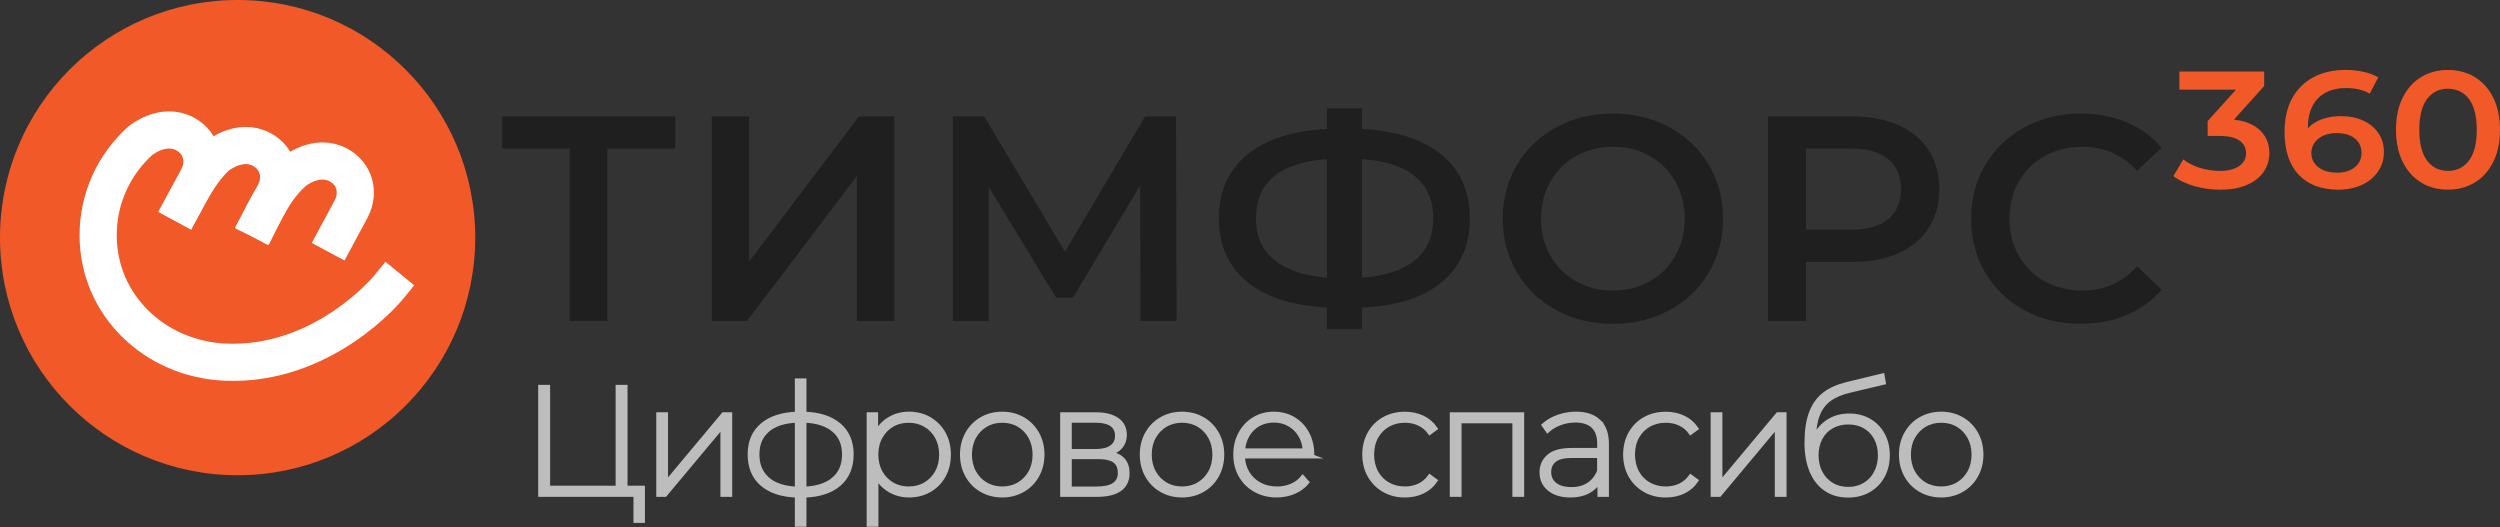 <svg width="166" height="35" viewBox="0 0 166 35" fill="none" xmlns="http://www.w3.org/2000/svg">
<rect x="0" y="0" width="166" height="35" fill="#333333" stroke="none"/>
<g clip-path="url(#clip0_13922_60675)">
<path d="M42.688 32.385V34.586H42.197V32.856H35.871V25.689H36.394V32.385H41.012V25.689H41.534V32.385H42.69H42.688Z" fill="#BDBDBD" stroke="#BDBDBD" stroke-width="0.269" stroke-miterlimit="10"/>
<path d="M43.711 27.511H44.223V32.067L48.033 27.511H48.483V32.856H47.971V28.3L44.161 32.856H43.711V27.511Z" fill="#BDBDBD" stroke="#BDBDBD" stroke-width="0.269" stroke-miterlimit="10"/>
<path d="M55.728 32.145C55.181 32.619 54.41 32.873 53.413 32.907V34.842H52.912V32.907C51.915 32.873 51.145 32.619 50.598 32.145C50.051 31.671 49.779 31.013 49.779 30.173C49.779 29.332 50.053 28.699 50.603 28.228C51.153 27.756 51.923 27.503 52.912 27.471V25.259H53.413V27.471C54.41 27.506 55.181 27.756 55.728 28.228C56.275 28.699 56.547 29.346 56.547 30.173C56.547 31 56.275 31.668 55.728 32.145ZM50.967 31.803C51.417 32.199 52.066 32.414 52.912 32.447V27.931C52.066 27.966 51.417 28.176 50.967 28.567C50.517 28.955 50.291 29.491 50.291 30.175C50.291 30.86 50.517 31.407 50.967 31.803ZM55.364 31.808C55.816 31.415 56.045 30.871 56.045 30.175C56.045 29.48 55.819 28.958 55.364 28.567C54.908 28.179 54.259 27.966 53.413 27.931V32.447C54.259 32.412 54.908 32.199 55.364 31.805V31.808Z" fill="#BDBDBD" stroke="#BDBDBD" stroke-width="0.269" stroke-miterlimit="10"/>
<path d="M61.717 27.821C62.118 28.052 62.436 28.373 62.663 28.783C62.889 29.192 63.005 29.658 63.005 30.186C63.005 30.714 62.892 31.18 62.663 31.593C62.434 32.005 62.118 32.325 61.717 32.554C61.313 32.783 60.863 32.897 60.364 32.897C59.893 32.897 59.467 32.786 59.085 32.563C58.702 32.339 58.406 32.032 58.193 31.636V34.839H57.681V27.508H58.171V28.766C58.384 28.357 58.681 28.039 59.068 27.81C59.454 27.581 59.885 27.468 60.364 27.468C60.844 27.468 61.313 27.584 61.717 27.815V27.821ZM61.439 32.15C61.768 31.959 62.024 31.692 62.213 31.353C62.401 31.011 62.493 30.623 62.493 30.186C62.493 29.75 62.398 29.362 62.213 29.02C62.024 28.677 61.768 28.413 61.439 28.222C61.111 28.031 60.744 27.937 60.335 27.937C59.925 27.937 59.559 28.031 59.236 28.222C58.912 28.413 58.656 28.68 58.468 29.02C58.279 29.362 58.187 29.75 58.187 30.186C58.187 30.623 58.282 31.013 58.468 31.353C58.656 31.695 58.912 31.959 59.236 32.15C59.559 32.342 59.925 32.436 60.335 32.436C60.744 32.436 61.113 32.342 61.439 32.15Z" fill="#BDBDBD" stroke="#BDBDBD" stroke-width="0.269" stroke-miterlimit="10"/>
<path d="M65.182 32.549C64.775 32.317 64.457 31.994 64.225 31.582C63.993 31.169 63.878 30.703 63.878 30.183C63.878 29.663 63.993 29.2 64.225 28.785C64.457 28.373 64.778 28.05 65.182 27.818C65.588 27.586 66.044 27.47 66.548 27.47C67.052 27.47 67.51 27.586 67.914 27.818C68.32 28.05 68.638 28.373 68.87 28.785C69.102 29.197 69.218 29.663 69.218 30.183C69.218 30.703 69.102 31.167 68.87 31.582C68.638 31.997 68.318 32.317 67.914 32.549C67.507 32.781 67.052 32.897 66.548 32.897C66.044 32.897 65.586 32.781 65.182 32.549ZM67.65 32.15C67.973 31.959 68.229 31.692 68.418 31.353C68.606 31.011 68.698 30.623 68.698 30.186C68.698 29.75 68.603 29.362 68.418 29.02C68.229 28.677 67.973 28.413 67.65 28.222C67.326 28.031 66.96 27.936 66.55 27.936C66.141 27.936 65.774 28.031 65.451 28.222C65.128 28.413 64.872 28.68 64.683 29.02C64.495 29.362 64.403 29.75 64.403 30.186C64.403 30.623 64.497 31.013 64.683 31.353C64.872 31.695 65.128 31.959 65.451 32.15C65.774 32.342 66.144 32.436 66.55 32.436C66.957 32.436 67.326 32.342 67.65 32.15Z" fill="#BDBDBD" stroke="#BDBDBD" stroke-width="0.269" stroke-miterlimit="10"/>
<path d="M74.87 31.423C74.87 31.886 74.701 32.242 74.364 32.487C74.027 32.732 73.52 32.856 72.844 32.856H70.53V27.511H72.782C73.375 27.511 73.841 27.629 74.18 27.864C74.517 28.101 74.687 28.435 74.687 28.872C74.687 29.187 74.601 29.445 74.426 29.655C74.251 29.863 74.008 30.011 73.693 30.1C74.477 30.237 74.87 30.677 74.87 31.42V31.423ZM71.031 29.949H72.75C73.208 29.949 73.558 29.863 73.803 29.688C74.049 29.513 74.172 29.262 74.172 28.936C74.172 28.61 74.051 28.352 73.809 28.184C73.566 28.017 73.213 27.934 72.75 27.934H71.031V29.952V29.949ZM74.358 31.404C74.358 31.043 74.242 30.776 74.011 30.607C73.779 30.437 73.413 30.351 72.914 30.351H71.031V32.439H72.833C73.849 32.439 74.358 32.094 74.358 31.404Z" fill="#BDBDBD" stroke="#BDBDBD" stroke-width="0.269" stroke-miterlimit="10"/>
<path d="M77.12 32.549C76.713 32.317 76.395 31.994 76.163 31.582C75.932 31.169 75.816 30.703 75.816 30.183C75.816 29.663 75.932 29.2 76.163 28.785C76.395 28.373 76.716 28.05 77.12 27.818C77.527 27.586 77.982 27.47 78.486 27.47C78.99 27.47 79.448 27.586 79.852 27.818C80.259 28.05 80.576 28.373 80.808 28.785C81.04 29.197 81.156 29.663 81.156 30.183C81.156 30.703 81.04 31.167 80.808 31.582C80.576 31.997 80.256 32.317 79.852 32.549C79.445 32.781 78.99 32.897 78.486 32.897C77.982 32.897 77.524 32.781 77.12 32.549ZM79.588 32.15C79.911 31.959 80.167 31.692 80.356 31.353C80.544 31.011 80.636 30.623 80.636 30.186C80.636 29.75 80.541 29.362 80.356 29.02C80.167 28.677 79.911 28.413 79.588 28.222C79.264 28.031 78.898 27.936 78.489 27.936C78.079 27.936 77.713 28.031 77.389 28.222C77.066 28.413 76.81 28.68 76.621 29.02C76.433 29.362 76.341 29.75 76.341 30.186C76.341 30.623 76.436 31.013 76.621 31.353C76.81 31.695 77.066 31.959 77.389 32.15C77.713 32.342 78.082 32.436 78.489 32.436C78.895 32.436 79.264 32.342 79.588 32.15Z" fill="#BDBDBD" stroke="#BDBDBD" stroke-width="0.269" stroke-miterlimit="10"/>
<path d="M87.126 30.307H82.53C82.543 30.725 82.648 31.094 82.848 31.417C83.044 31.741 83.314 31.991 83.651 32.169C83.987 32.347 84.37 32.436 84.793 32.436C85.141 32.436 85.464 32.374 85.76 32.247C86.057 32.121 86.304 31.935 86.501 31.689L86.797 32.026C86.566 32.306 86.275 32.522 85.922 32.67C85.569 32.818 85.189 32.897 84.779 32.897C84.246 32.897 83.772 32.781 83.357 32.549C82.939 32.317 82.616 31.997 82.379 31.587C82.142 31.178 82.026 30.712 82.026 30.183C82.026 29.655 82.136 29.2 82.36 28.785C82.581 28.373 82.888 28.05 83.276 27.818C83.664 27.586 84.103 27.47 84.585 27.47C85.068 27.47 85.504 27.584 85.889 27.812C86.275 28.041 86.579 28.359 86.8 28.769C87.021 29.178 87.132 29.642 87.132 30.162L87.121 30.305L87.126 30.307ZM83.573 28.174C83.271 28.341 83.031 28.575 82.85 28.879C82.67 29.184 82.565 29.526 82.538 29.909H86.633C86.612 29.526 86.509 29.184 86.326 28.885C86.143 28.586 85.9 28.349 85.599 28.179C85.299 28.009 84.96 27.923 84.585 27.923C84.211 27.923 83.872 28.006 83.573 28.174Z" fill="#BDBDBD" stroke="#BDBDBD" stroke-width="0.269" stroke-miterlimit="10"/>
<path d="M91.898 32.549C91.488 32.317 91.168 31.994 90.936 31.582C90.704 31.169 90.588 30.703 90.588 30.183C90.588 29.663 90.704 29.189 90.936 28.777C91.168 28.365 91.488 28.044 91.898 27.815C92.307 27.586 92.771 27.473 93.291 27.473C93.722 27.473 94.112 27.556 94.463 27.724C94.813 27.891 95.099 28.136 95.317 28.456L94.937 28.734C94.746 28.467 94.508 28.268 94.226 28.136C93.943 28.004 93.63 27.936 93.288 27.936C92.87 27.936 92.499 28.031 92.167 28.217C91.836 28.405 91.577 28.669 91.389 29.009C91.2 29.351 91.108 29.741 91.108 30.186C91.108 30.631 91.203 31.021 91.389 31.363C91.577 31.706 91.836 31.97 92.167 32.156C92.499 32.344 92.873 32.436 93.288 32.436C93.63 32.436 93.943 32.368 94.226 32.236C94.508 32.104 94.746 31.902 94.937 31.638L95.317 31.916C95.099 32.236 94.813 32.481 94.463 32.649C94.112 32.816 93.722 32.899 93.291 32.899C92.771 32.899 92.307 32.783 91.898 32.552V32.549Z" fill="#BDBDBD" stroke="#BDBDBD" stroke-width="0.269" stroke-miterlimit="10"/>
<path d="M101.069 27.511V32.856H100.557V27.972H96.912V32.856H96.4V27.511H101.069Z" fill="#BDBDBD" stroke="#BDBDBD" stroke-width="0.269" stroke-miterlimit="10"/>
<path d="M106.164 27.977C106.519 28.314 106.697 28.812 106.697 29.467V32.856H106.207V31.905C106.037 32.22 105.786 32.463 105.46 32.638C105.132 32.813 104.741 32.899 104.283 32.899C103.69 32.899 103.219 32.759 102.877 32.479C102.532 32.199 102.359 31.83 102.359 31.374C102.359 30.919 102.518 30.571 102.836 30.294C103.154 30.016 103.661 29.879 104.356 29.879H106.188V29.448C106.188 28.95 106.053 28.572 105.784 28.311C105.514 28.052 105.121 27.923 104.601 27.923C104.245 27.923 103.906 27.985 103.583 28.106C103.259 28.23 102.984 28.392 102.758 28.596L102.502 28.227C102.769 27.988 103.09 27.802 103.464 27.67C103.839 27.538 104.232 27.47 104.641 27.47C105.304 27.47 105.811 27.64 106.166 27.977H106.164ZM105.482 32.169C105.792 31.964 106.026 31.668 106.182 31.277V30.275H104.361C103.836 30.275 103.456 30.372 103.219 30.561C102.982 30.749 102.866 31.013 102.866 31.35C102.866 31.687 102.995 31.972 103.254 32.175C103.513 32.377 103.879 32.476 104.35 32.476C104.795 32.476 105.172 32.374 105.482 32.169Z" fill="#BDBDBD" stroke="#BDBDBD" stroke-width="0.269" stroke-miterlimit="10"/>
<path d="M109.219 32.549C108.809 32.317 108.489 31.994 108.257 31.582C108.025 31.169 107.91 30.703 107.91 30.183C107.91 29.663 108.025 29.189 108.257 28.777C108.489 28.365 108.809 28.044 109.219 27.815C109.628 27.586 110.092 27.473 110.612 27.473C111.043 27.473 111.434 27.556 111.784 27.724C112.134 27.891 112.42 28.136 112.638 28.456L112.258 28.734C112.067 28.467 111.83 28.268 111.547 28.136C111.264 28.004 110.951 27.936 110.609 27.936C110.192 27.936 109.82 28.031 109.488 28.217C109.157 28.405 108.898 28.669 108.71 29.009C108.521 29.351 108.43 29.741 108.43 30.186C108.43 30.631 108.524 31.021 108.71 31.363C108.898 31.706 109.157 31.97 109.488 32.156C109.82 32.344 110.194 32.436 110.609 32.436C110.951 32.436 111.264 32.368 111.547 32.236C111.83 32.104 112.067 31.902 112.258 31.638L112.638 31.916C112.42 32.236 112.134 32.481 111.784 32.649C111.434 32.816 111.043 32.899 110.612 32.899C110.092 32.899 109.628 32.783 109.219 32.552V32.549Z" fill="#BDBDBD" stroke="#BDBDBD" stroke-width="0.269" stroke-miterlimit="10"/>
<path d="M113.721 27.511H114.233V32.067L118.043 27.511H118.493V32.856H117.981V28.3L114.171 32.856H113.721V27.511Z" fill="#BDBDBD" stroke="#BDBDBD" stroke-width="0.269" stroke-miterlimit="10"/>
<path d="M124.115 27.926C124.501 28.146 124.803 28.456 125.021 28.852C125.239 29.248 125.349 29.706 125.349 30.224C125.349 30.741 125.239 31.204 125.018 31.611C124.797 32.018 124.485 32.336 124.086 32.562C123.687 32.791 123.232 32.904 122.72 32.904C122.133 32.904 121.631 32.762 121.219 32.473C120.807 32.188 120.492 31.781 120.276 31.256C120.061 30.73 119.953 30.116 119.953 29.413C119.953 28.615 120.05 27.953 120.244 27.427C120.438 26.902 120.732 26.487 121.125 26.182C121.518 25.878 122.022 25.652 122.636 25.501L125.002 24.927L125.083 25.409L122.83 25.943C122.278 26.072 121.828 26.263 121.483 26.511C121.138 26.762 120.88 27.101 120.71 27.529C120.54 27.961 120.451 28.508 120.443 29.178C120.621 28.688 120.917 28.3 121.335 28.017C121.75 27.734 122.235 27.591 122.79 27.591C123.288 27.591 123.73 27.702 124.115 27.926ZM123.814 32.18C124.134 31.988 124.385 31.724 124.56 31.385C124.738 31.048 124.827 30.663 124.827 30.232C124.827 29.801 124.738 29.421 124.56 29.09C124.382 28.758 124.134 28.502 123.819 28.322C123.501 28.141 123.137 28.049 122.728 28.049C122.318 28.049 121.952 28.141 121.631 28.322C121.311 28.502 121.06 28.758 120.885 29.09C120.707 29.421 120.618 29.801 120.618 30.232C120.618 30.663 120.707 31.046 120.885 31.385C121.063 31.722 121.311 31.988 121.631 32.18C121.952 32.371 122.318 32.465 122.728 32.465C123.137 32.465 123.493 32.368 123.814 32.18Z" fill="#BDBDBD" stroke="#BDBDBD" stroke-width="0.269" stroke-miterlimit="10"/>
<path d="M127.529 32.549C127.122 32.317 126.804 31.994 126.573 31.582C126.341 31.169 126.225 30.703 126.225 30.183C126.225 29.663 126.341 29.2 126.573 28.785C126.804 28.373 127.125 28.05 127.529 27.818C127.936 27.586 128.391 27.47 128.895 27.47C129.399 27.47 129.857 27.586 130.261 27.818C130.668 28.05 130.986 28.373 131.217 28.785C131.449 29.197 131.565 29.663 131.565 30.183C131.565 30.703 131.449 31.167 131.217 31.582C130.986 31.997 130.665 32.317 130.261 32.549C129.854 32.781 129.399 32.897 128.895 32.897C128.391 32.897 127.933 32.781 127.529 32.549ZM129.997 32.15C130.32 31.959 130.576 31.692 130.765 31.353C130.953 31.011 131.045 30.623 131.045 30.186C131.045 29.75 130.951 29.362 130.765 29.02C130.576 28.677 130.32 28.413 129.997 28.222C129.674 28.031 129.307 27.936 128.898 27.936C128.488 27.936 128.122 28.031 127.798 28.222C127.475 28.413 127.219 28.68 127.031 29.02C126.842 29.362 126.75 29.75 126.75 30.186C126.75 30.623 126.845 31.013 127.031 31.353C127.219 31.695 127.475 31.959 127.798 32.15C128.122 32.342 128.491 32.436 128.898 32.436C129.304 32.436 129.674 32.342 129.997 32.15Z" fill="#BDBDBD" stroke="#BDBDBD" stroke-width="0.269" stroke-miterlimit="10"/>
<path d="M15.777 31.555C24.491 31.555 31.555 24.491 31.555 15.777C31.555 7.064 24.491 0 15.777 0C7.064 0 0 7.064 0 15.777C0 24.491 7.064 31.555 15.777 31.555Z" fill="#F15929"/>
<path d="M12.189 13.568L13.126 11.822C13.697 10.758 13.39 9.486 12.294 8.896C10.796 8.093 9.306 9.354 9.306 9.354C7.595 10.898 6.517 13.131 6.517 15.618C6.517 20.274 10.295 23.841 14.945 24.046C21.486 24.334 25.768 19.118 25.768 19.118" stroke="white" stroke-width="2.468" stroke-linecap="square" stroke-linejoin="round"/>
<path d="M17.281 14.6L18.218 12.854C18.79 11.79 18.482 10.518 17.386 9.928C15.888 9.125 14.398 10.386 14.398 10.386C13.433 11.254 12.819 12.428 12.191 13.571" stroke="white" stroke-width="2.468" stroke-linecap="square" stroke-linejoin="round"/>
<path d="M22.373 15.629L23.311 13.883C23.882 12.819 23.575 11.547 22.478 10.957C20.98 10.154 19.49 11.415 19.49 11.415C18.526 12.283 17.866 13.403 17.284 14.6" stroke="white" stroke-width="2.468" stroke-linecap="square" stroke-linejoin="round"/>
<path d="M44.829 9.864H40.33V21.309H37.827V9.864H33.347V7.73H44.829V9.864Z" fill="#1F1F1F"/>
<path d="M47.257 7.73H49.741V17.37L57.034 7.73H59.381V21.309H56.9V11.688L49.606 21.309H47.26V7.73H47.257Z" fill="#1F1F1F"/>
<path d="M75.727 21.309L75.708 12.307L71.246 19.757H70.12L65.659 12.423V21.309H63.272V7.73H65.346L70.718 16.712L76.034 7.73H78.09L78.127 21.309H75.722H75.727Z" fill="#1F1F1F"/>
<path d="M95.734 18.73C94.492 19.765 92.728 20.328 90.438 20.417V21.853H88.11V20.417C85.82 20.301 84.052 19.733 82.805 18.709C81.557 17.688 80.932 16.284 80.932 14.501C80.932 12.717 81.557 11.31 82.805 10.281C84.052 9.252 85.822 8.681 88.11 8.565V7.188H90.438V8.565C92.728 8.681 94.492 9.255 95.734 10.281C96.976 11.31 97.596 12.717 97.596 14.501C97.596 16.284 96.976 17.696 95.734 18.73ZM84.61 17.257C85.418 17.917 86.585 18.31 88.112 18.439V10.564C84.971 10.796 83.397 12.111 83.397 14.503C83.397 15.681 83.802 16.599 84.61 17.257ZM93.97 17.267C94.772 16.602 95.171 15.672 95.171 14.484C95.171 13.296 94.767 12.369 93.959 11.709C93.151 11.049 91.976 10.669 90.438 10.564V18.439C91.989 18.324 93.167 17.933 93.967 17.265L93.97 17.267Z" fill="#1F1F1F"/>
<path d="M103.351 20.603C102.238 20.002 101.365 19.167 100.732 18.1C100.099 17.033 99.781 15.839 99.781 14.522C99.781 13.204 100.099 12.011 100.732 10.944C101.365 9.877 102.238 9.042 103.351 8.441C104.464 7.84 105.711 7.538 107.093 7.538C108.475 7.538 109.726 7.84 110.838 8.441C111.951 9.042 112.824 9.874 113.457 10.933C114.09 11.995 114.408 13.191 114.408 14.522C114.408 15.853 114.09 17.049 113.457 18.111C112.824 19.172 111.951 20.002 110.838 20.603C109.726 21.204 108.478 21.505 107.093 21.505C105.708 21.505 104.461 21.204 103.351 20.603ZM109.54 18.682C110.264 18.275 110.833 17.706 111.248 16.974C111.663 16.244 111.867 15.425 111.867 14.519C111.867 13.614 111.66 12.795 111.248 12.065C110.833 11.335 110.264 10.766 109.54 10.357C108.815 9.95 108.001 9.745 107.096 9.745C106.191 9.745 105.377 9.95 104.652 10.357C103.928 10.764 103.359 11.332 102.944 12.065C102.529 12.795 102.324 13.614 102.324 14.519C102.324 15.425 102.532 16.244 102.944 16.974C103.359 17.704 103.928 18.272 104.652 18.682C105.377 19.089 106.191 19.293 107.096 19.293C108.001 19.293 108.815 19.089 109.54 18.682Z" fill="#1F1F1F"/>
<path d="M126.061 8.312C126.934 8.7 127.602 9.255 128.068 9.979C128.534 10.704 128.766 11.564 128.766 12.561C128.766 13.557 128.534 14.401 128.068 15.131C127.602 15.861 126.934 16.421 126.061 16.809C125.188 17.197 124.164 17.391 122.987 17.391H119.92V21.309H117.399V7.73H122.987C124.164 7.73 125.188 7.924 126.061 8.312ZM125.371 14.557C125.939 14.091 126.225 13.425 126.225 12.558C126.225 11.69 125.939 11.025 125.371 10.559C124.802 10.093 123.967 9.861 122.868 9.861H119.918V15.255H122.868C123.967 15.255 124.8 15.023 125.371 14.557Z" fill="#1F1F1F"/>
<path d="M134.424 20.603C133.316 20.002 132.451 19.169 131.824 18.111C131.196 17.049 130.883 15.853 130.883 14.522C130.883 13.191 131.201 11.995 131.834 10.933C132.468 9.872 133.338 9.042 134.445 8.441C135.55 7.84 136.789 7.538 138.16 7.538C139.273 7.538 140.286 7.732 141.205 8.12C142.124 8.508 142.9 9.071 143.533 9.807L141.903 11.34C140.919 10.278 139.71 9.75 138.276 9.75C137.344 9.75 136.512 9.955 135.773 10.362C135.035 10.769 134.461 11.335 134.046 12.059C133.631 12.784 133.427 13.606 133.427 14.522C133.427 15.438 133.634 16.262 134.046 16.984C134.461 17.709 135.035 18.275 135.773 18.682C136.512 19.089 137.344 19.293 138.276 19.293C139.712 19.293 140.922 18.757 141.903 17.682L143.533 19.234C142.9 19.972 142.121 20.533 141.194 20.921C140.27 21.309 139.252 21.503 138.139 21.503C136.768 21.503 135.531 21.201 134.424 20.6V20.603Z" fill="#1F1F1F"/>
<path d="M150.085 8.672C150.487 9.071 150.686 9.567 150.686 10.165C150.686 10.615 150.565 11.022 150.32 11.391C150.074 11.76 149.708 12.051 149.215 12.269C148.722 12.488 148.124 12.595 147.415 12.595C146.825 12.595 146.257 12.517 145.71 12.358C145.163 12.199 144.697 11.981 144.311 11.701L144.971 10.585C145.271 10.822 145.634 11.008 146.063 11.143C146.491 11.28 146.936 11.348 147.391 11.348C147.935 11.348 148.361 11.243 148.671 11.033C148.981 10.822 149.137 10.537 149.137 10.176C149.137 9.815 148.989 9.535 148.695 9.33C148.401 9.128 147.949 9.025 147.342 9.025H146.588V8.042L148.466 5.954H144.71V4.75H150.341V5.711L148.334 7.942C149.096 8.031 149.681 8.274 150.082 8.672H150.085Z" fill="#F15929"/>
<path d="M156.91 8.004C157.343 8.198 157.68 8.479 157.925 8.84C158.171 9.201 158.292 9.616 158.292 10.087C158.292 10.588 158.157 11.027 157.89 11.407C157.624 11.787 157.26 12.078 156.805 12.286C156.347 12.49 155.837 12.595 155.269 12.595C154.135 12.595 153.256 12.264 152.631 11.601C152.006 10.938 151.694 9.987 151.694 8.751C151.694 7.883 151.863 7.14 152.2 6.525C152.54 5.911 153.014 5.442 153.623 5.122C154.232 4.801 154.94 4.642 155.743 4.642C156.169 4.642 156.567 4.685 156.942 4.769C157.316 4.852 157.64 4.976 157.915 5.138L157.349 6.221C156.939 5.97 156.417 5.846 155.778 5.846C154.983 5.846 154.361 6.075 153.914 6.531C153.464 6.989 153.24 7.646 153.24 8.508V8.519C153.485 8.255 153.795 8.053 154.172 7.915C154.549 7.781 154.975 7.711 155.447 7.711C155.991 7.711 156.479 7.808 156.91 8.004ZM156.355 11.108C156.654 10.868 156.805 10.55 156.805 10.152C156.805 9.753 156.654 9.427 156.355 9.19C156.056 8.955 155.654 8.837 155.15 8.837C154.646 8.837 154.25 8.961 153.941 9.211C153.631 9.462 153.474 9.78 153.474 10.162C153.474 10.545 153.625 10.85 153.93 11.095C154.232 11.342 154.652 11.464 155.188 11.464C155.668 11.464 156.058 11.345 156.357 11.105L156.355 11.108Z" fill="#F15929"/>
<path d="M160.77 12.124C160.25 11.811 159.841 11.353 159.542 10.755C159.243 10.157 159.092 9.443 159.092 8.619C159.092 7.794 159.24 7.08 159.542 6.482C159.841 5.881 160.25 5.426 160.77 5.113C161.29 4.801 161.88 4.645 162.541 4.645C163.201 4.645 163.793 4.801 164.316 5.113C164.839 5.426 165.251 5.884 165.55 6.482C165.849 7.083 166 7.794 166 8.619C166 9.443 165.849 10.157 165.55 10.755C165.251 11.356 164.839 11.811 164.316 12.124C163.793 12.436 163.201 12.593 162.541 12.593C161.88 12.593 161.288 12.436 160.77 12.124ZM163.942 10.661C164.284 10.206 164.456 9.524 164.456 8.619C164.456 7.713 164.284 7.032 163.942 6.576C163.599 6.121 163.133 5.892 162.543 5.892C161.953 5.892 161.498 6.121 161.156 6.576C160.814 7.034 160.641 7.713 160.641 8.619C160.641 9.524 160.814 10.206 161.156 10.661C161.498 11.119 161.961 11.345 162.543 11.345C163.125 11.345 163.599 11.116 163.942 10.661Z" fill="#F15929"/>
</g>
<defs>
<clipPath id="clip0_13922_60675">
<rect width="166" height="34.977" fill="white"/>
</clipPath>
</defs>
</svg>
